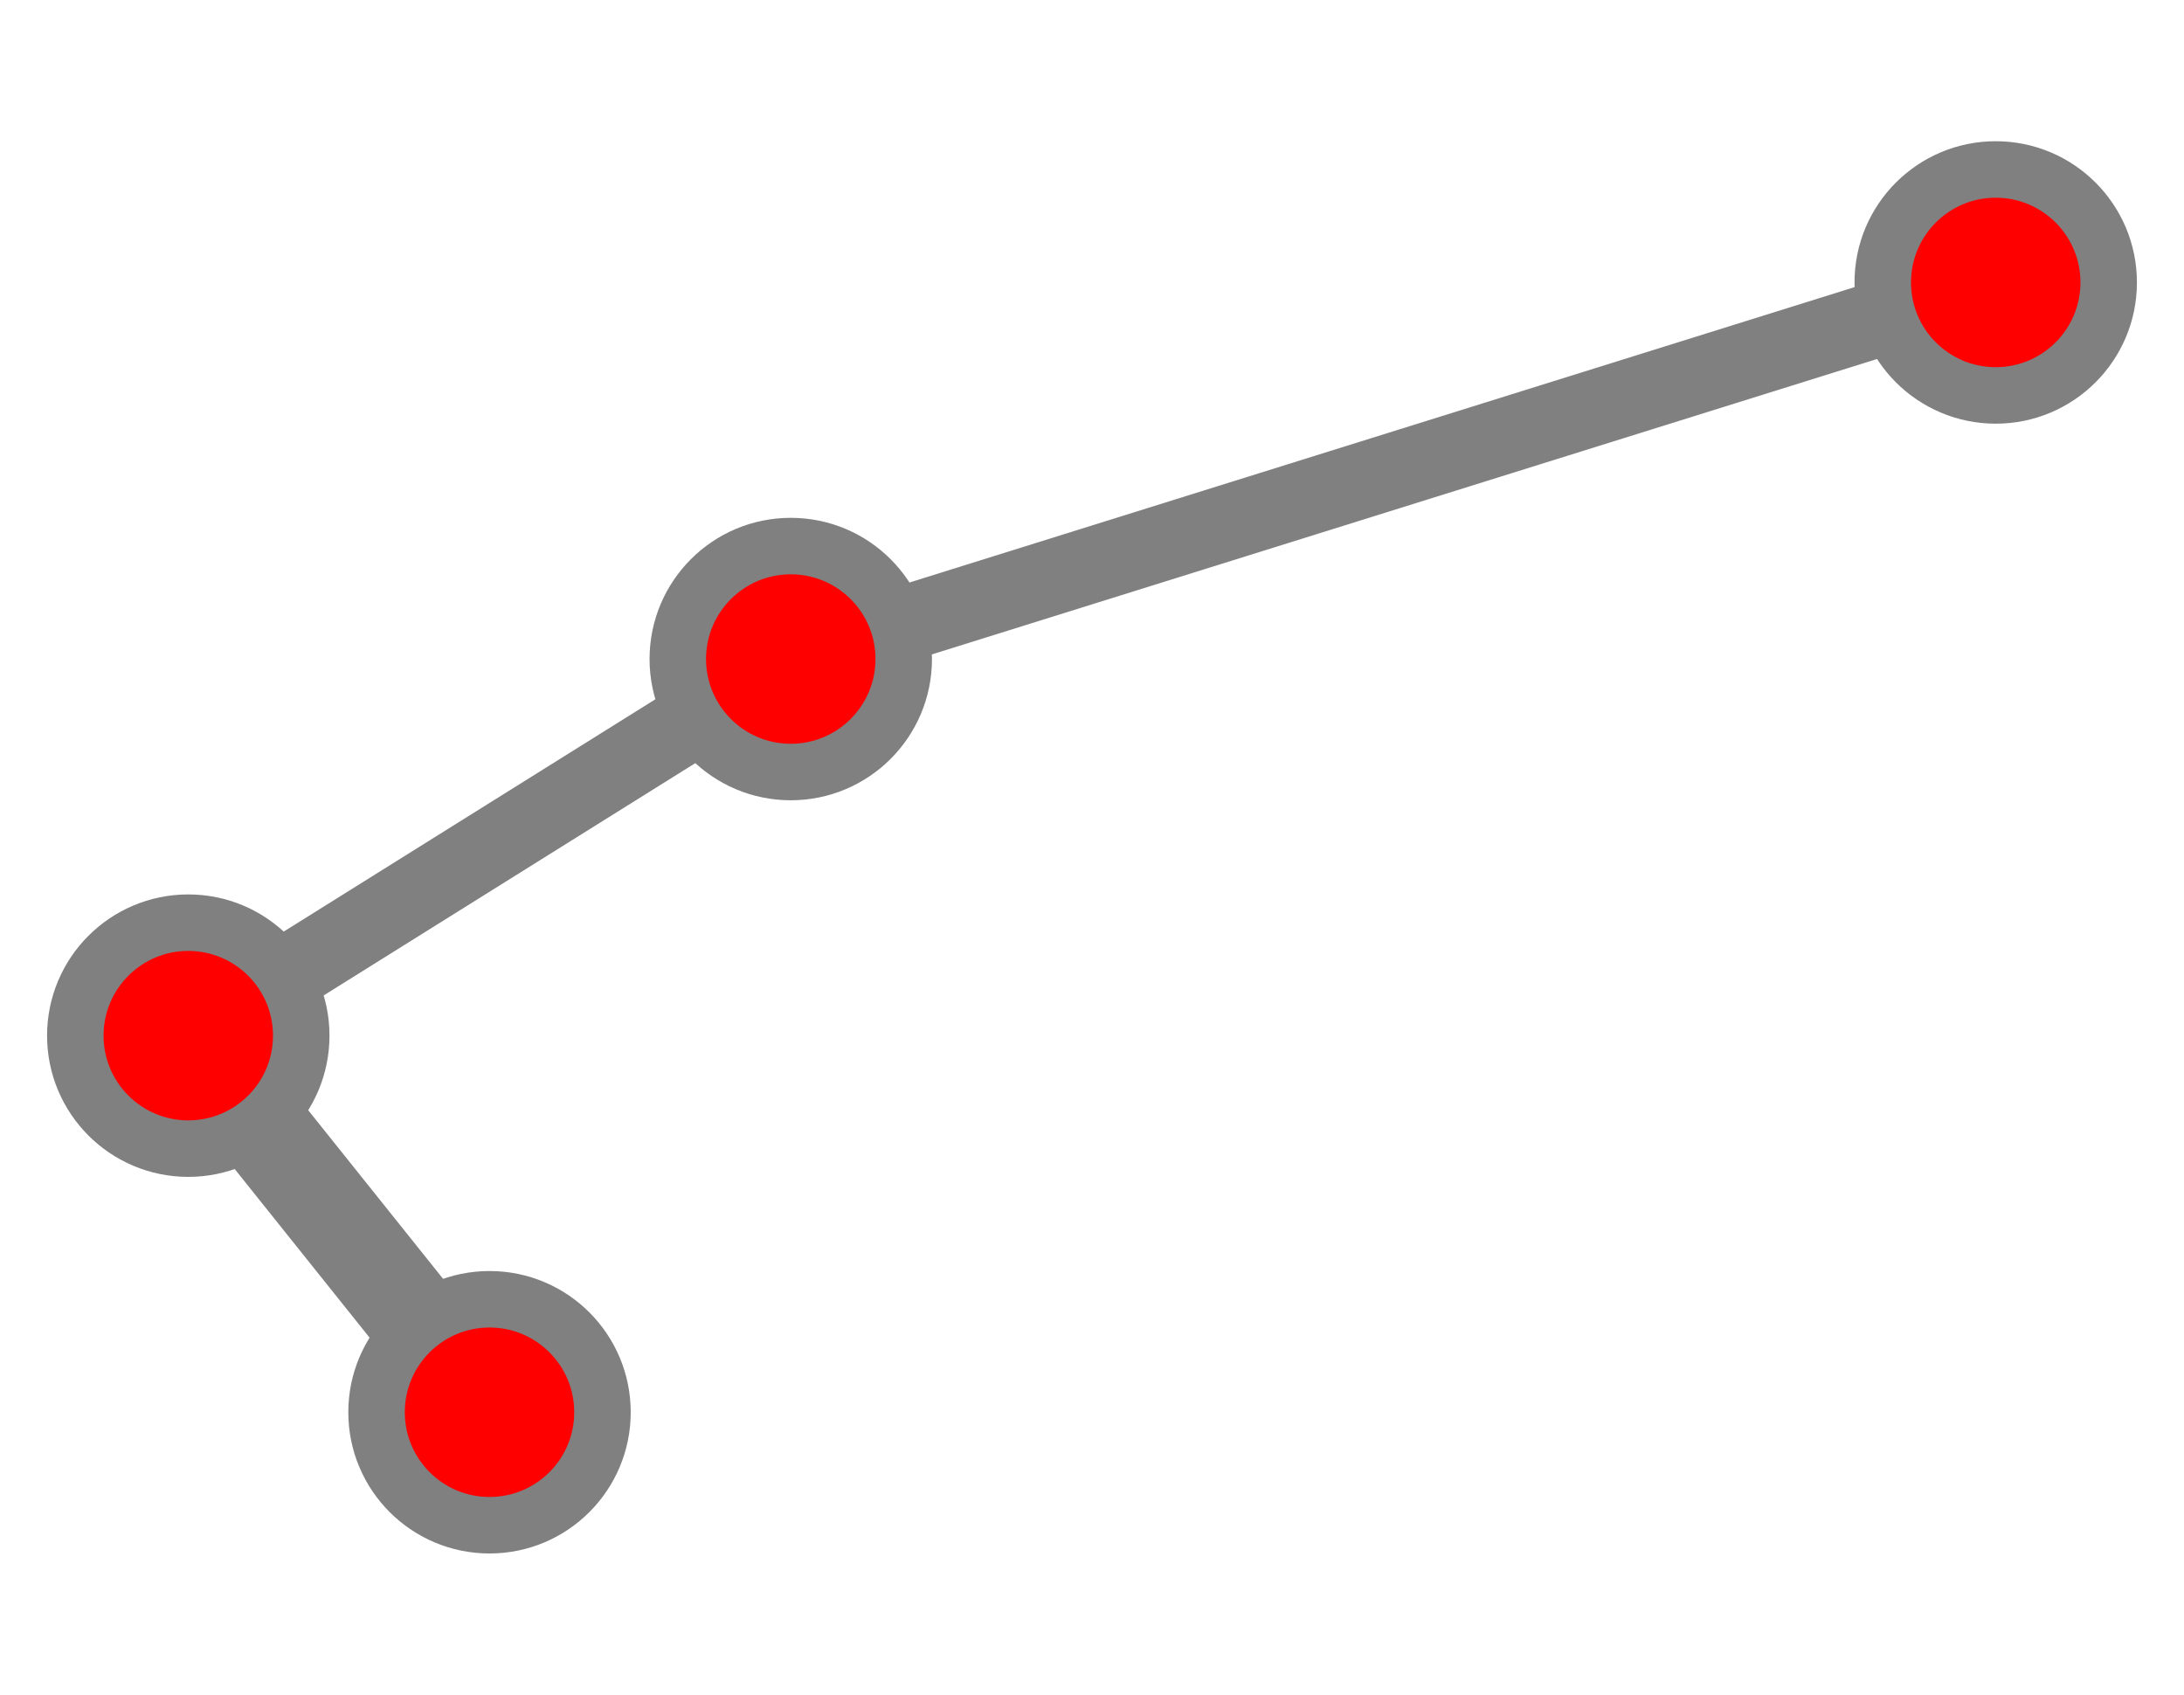 <?xml version="1.0" encoding="UTF-8"?>
<svg xmlns="http://www.w3.org/2000/svg" xmlns:xlink="http://www.w3.org/1999/xlink"
     width="116.0" height="90" viewBox="-106.0 -15 116.0 90">
<defs>
</defs>
<path d="M0,0 L-64,20" stroke-width="4" stroke="grey" />
<path d="M-64,20 L-96,40" stroke-width="4" stroke="grey" />
<path d="M-96,40 L-80,60" stroke-width="5" stroke="grey" />
<circle cx="-80" cy="60" r="6" fill="red" stroke-width="3" stroke="grey" />
<circle cx="-96" cy="40" r="6" fill="red" stroke-width="3" stroke="grey" />
<circle cx="-64" cy="20" r="6" fill="red" stroke-width="3" stroke="grey" />
<circle cx="0" cy="0" r="6" fill="red" stroke-width="3" stroke="grey" />
</svg>